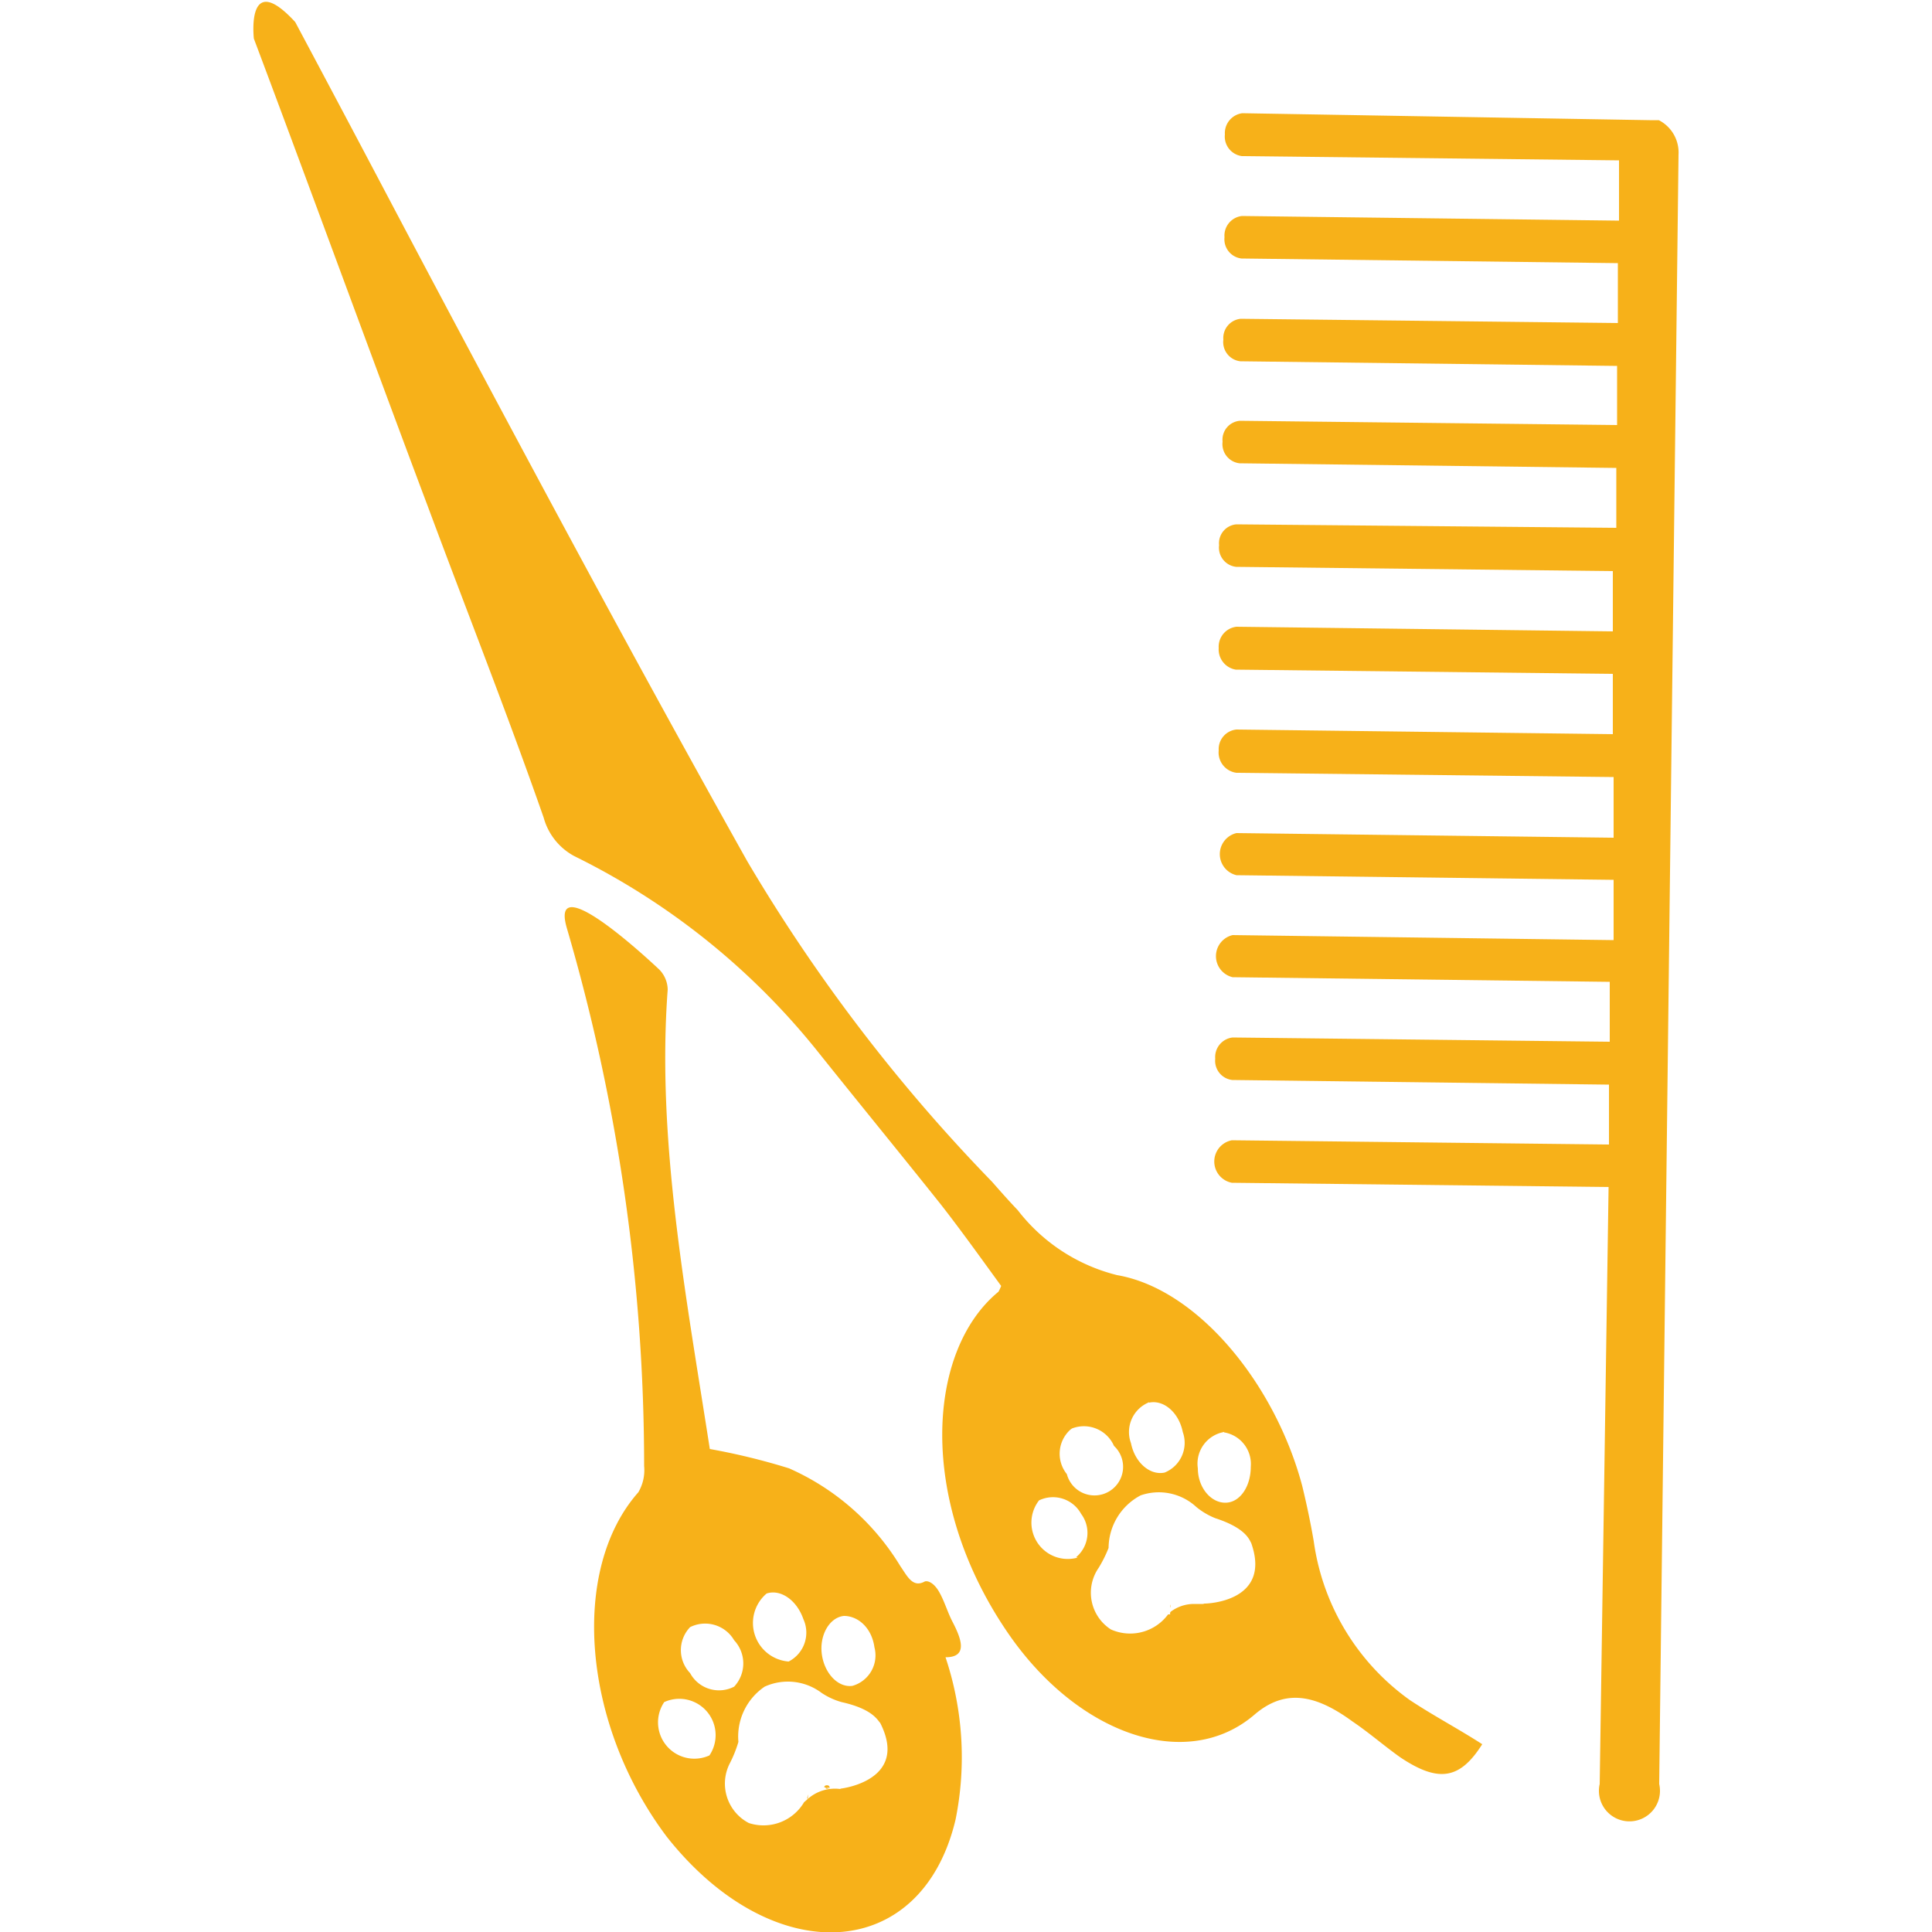 <svg id="Layer_1" data-name="Layer 1" xmlns="http://www.w3.org/2000/svg" viewBox="0 0 50 50"><defs><style>.cls-1{fill:#f7b119;}</style></defs><title>icon (2)</title><path class="cls-1" d="M41.87,6.81l0,1.55-9.76-.11a.5.5,0,0,0-.45.54.5.5,0,0,0,.44.56l9.75.12V11l-9.76-.11a.49.49,0,0,0-.45.54.5.5,0,0,0,.44.56l9.75.12,0,1.55L32,13.57a.49.49,0,0,0-.45.54.5.5,0,0,0,.44.56l9.75.11,0,1.56L32,16.22a.52.52,0,0,0-.46.55.53.53,0,0,0,.44.56l9.76.11,0,1.56L32,18.88a.51.51,0,0,0-.46.54A.53.53,0,0,0,32,20l9.76.11,0,1.57-9.76-.12a.56.56,0,0,0,0,1.09l9.76.12,0,1.56L31.9,24.2a.56.56,0,0,0,0,1.09l9.76.12,0,1.55-9.76-.11a.51.51,0,0,0-.45.55.5.5,0,0,0,.44.55l9.75.12v1.55l-9.76-.11a.56.56,0,0,0,0,1.1l9.75.11L41.4,46.17a.79.79,0,1,0,1.54,0L43.44,4a.94.94,0,0,0-.51-.89s0,0,0,0l-.12,0h-.12L32.15,2.93a.52.52,0,0,0-.45.55.51.51,0,0,0,.44.56l9.76.11,0,1.56-9.76-.12a.51.51,0,0,0-.45.55.5.5,0,0,0,.44.55Z"/><path class="cls-1" d="M30.84,41.44h0l0,0S30.85,41.44,30.84,41.44Zm.42-2.09h0Zm0,0h0Zm-.42,2.09h0l0,0S30.85,41.44,30.84,41.44Zm0,0h0l0,0S30.85,41.44,30.84,41.44Zm.42-2.09h0Zm0,0h0Zm-.43,2.09,0,0s0,0,0,0ZM36.49,44A6.07,6.07,0,0,1,34,39.89q-.12-.7-.3-1.44C33,35.82,31,33.36,28.91,33a4.67,4.67,0,0,1-2.57-1.68c-.23-.24-.45-.49-.67-.74a44.1,44.1,0,0,1-6.33-8.29c-2.28-4.07-4.5-8.18-6.7-12.3-2.51-4.7-2.49-4.71-5-9.42C6.36-.82,6.57,1,6.57,1c1.21,3.21,3.29,8.89,4.5,12.1,1,2.69,2.06,5.37,3,8.06a1.61,1.61,0,0,0,.8,1,18.54,18.54,0,0,1,6.25,5c1.07,1.34,2.16,2.67,3.22,4,.54.69,1.06,1.42,1.57,2.12a1.17,1.17,0,0,1-.07.15c-1.85,1.52-2.1,5.37.21,8.78,1.81,2.68,4.65,3.67,6.41,2.17.81-.7,1.61-.51,2.54.17.43.29.83.64,1.24.93,1,.67,1.55.56,2.12-.34C37.74,44.74,37.11,44.41,36.49,44Zm-4.81-6.93a.83.83,0,0,1,.69.89c0,.51-.28.93-.66.93S31,38.49,31,38A.83.83,0,0,1,31.68,37.06Zm-1.94-.77c.38-.08.77.26.87.76a.83.83,0,0,1-.47,1.05c-.38.08-.77-.26-.87-.76A.83.83,0,0,1,29.74,36.29Zm-2,.67a.85.85,0,0,1,1.09.45.74.74,0,1,1-1.22.73A.84.84,0,0,1,27.7,37Zm.15,3.34a.94.94,0,0,1-1-1.48.83.83,0,0,1,1.09.35A.82.82,0,0,1,27.85,40.3Zm3.28,1.2-.27,0a1,1,0,0,0-.6.2v0l0,0s0,0,0,0-.05.06,0,.07l0,0-.07,0a1.22,1.22,0,0,1-1.48.39,1.13,1.13,0,0,1-.32-1.59,3.23,3.23,0,0,0,.26-.52,1.55,1.55,0,0,1,.83-1.36,1.43,1.43,0,0,1,1.44.3,1.86,1.86,0,0,0,.49.29c.8.26.88.56.93.64C32.92,41.45,31.24,41.51,31.13,41.5Zm.1-2.14h0Zm-.4,2.08,0,0s0,0,0,0Zm0,0h0l0,0S30.85,41.44,30.84,41.44Zm.42-2.09h0Zm0,0h0Zm-.42,2.09h0l0,0S30.85,41.44,30.84,41.44Zm0,0h0l0,0S30.85,41.44,30.84,41.44Zm.42-2.09h0Zm0,0h0Zm-.42,2.09h0l0,0S30.85,41.44,30.84,41.44Z"/><path class="cls-1" d="M20.9,46.5a.16.16,0,0,0,0,.09s0,0,0,0l0,0v0a.13.13,0,0,1,0-.06S20.88,46.49,20.9,46.5Zm.54-.24a.05.05,0,0,0-.08,0,.2.2,0,0,1,.11,0Zm.21-2.13h0Zm0,0h0Zm-.21,2.13a.05.05,0,0,0-.08,0,.2.2,0,0,1,.11,0Zm-.54.24a.16.16,0,0,0,0,.09s0,0,0,0l0,0v0a.13.13,0,0,1,0-.06S20.88,46.49,20.9,46.5Zm0,0a.16.16,0,0,0,0,.09s0,0,0,0l0,0v0a.13.13,0,0,1,0-.06S20.88,46.49,20.9,46.5Zm.54-.24a.05.05,0,0,0-.08,0,.2.2,0,0,1,.11,0Zm.21-2.13h0Zm0,0h0Zm-.21,2.13a.05.05,0,0,0-.08,0,.2.2,0,0,1,.11,0Zm-.54.24a.16.16,0,0,0,0,.09s0,0,0,0l0,0v0a.13.13,0,0,1,0-.06S20.88,46.49,20.9,46.5Zm0,0a.16.16,0,0,0,0,.09s0,0,0,0l0,0v0a.13.13,0,0,1,0-.06S20.88,46.49,20.9,46.5Zm.54-.24a.05.05,0,0,0-.08,0,.2.2,0,0,1,.11,0Zm.21-2.13h0Zm0,0h0Zm-.21,2.13a.05.05,0,0,0-.08,0,.2.2,0,0,1,.11,0Zm-.54.24a.16.16,0,0,0,0,.09s0,0,0,0l0,0v0a.13.13,0,0,1,0-.06S20.88,46.49,20.9,46.5Zm0,0a.16.16,0,0,0,0,.09s0,0,0,0l0,0v0a.13.13,0,0,1,0-.06S20.88,46.49,20.9,46.5Zm.54-.24a.05.05,0,0,0-.08,0,.2.2,0,0,1,.11,0Zm.21-2.13h0Zm0,0h0Zm-.21,2.13a.05.05,0,0,0-.08,0,.2.2,0,0,1,.11,0Zm-.54.24a.16.16,0,0,0,0,.09s0,0,0,0l0,0v0a.13.13,0,0,1,0-.06S20.88,46.49,20.9,46.5Zm0,0a.16.16,0,0,0,0,.09s0,0,0,0l0,0v0a.13.13,0,0,1,0-.06S20.88,46.49,20.9,46.5Zm.54-.24a.05.05,0,0,0-.08,0,.2.2,0,0,1,.11,0Zm.21-2.13h0Zm0,0h0Zm-.29,2.13a.2.2,0,0,1,.11,0l0,0A.05.05,0,0,0,21.36,46.26Zm-.5.33s0,0,0,0l0,0v0a.13.13,0,0,1,0-.06s0,0,0,0A.16.16,0,0,0,20.86,46.59Zm3.61-3.7c.58,0,.42-.46.18-.92-.13-.25-.21-.54-.35-.78s-.3-.29-.37-.26c-.31.17-.45-.14-.63-.4A6.39,6.39,0,0,0,20.42,38a17.07,17.07,0,0,0-2.05-.5c-.62-4-1.38-8-1.09-11.89a.76.76,0,0,0-.21-.51s-2.89-2.76-2.4-1.08a49.55,49.55,0,0,1,2,13.92,1.13,1.13,0,0,1-.15.68c-1.77,2-1.46,6,.74,8.92C20,51,23.85,50.8,24.73,47.09A8.15,8.15,0,0,0,24.47,42.89Zm-2.63-1.07c.37,0,.72.31.79.81a.82.82,0,0,1-.57,1c-.37.05-.72-.32-.79-.81S21.46,41.86,21.84,41.82Zm-2-.58c.36-.12.78.17.95.66a.84.84,0,0,1-.38,1.1,1,1,0,0,1-.57-1.76Zm-1.48,4.19a.94.94,0,0,1-1.17-1.38.94.94,0,0,1,1.17,1.38Zm-.5-2.13a.86.86,0,0,1,0-1.19.87.87,0,0,1,1.14.34.88.88,0,0,1,0,1.2A.85.85,0,0,1,17.86,43.3Zm3.89,3a1.06,1.06,0,0,0-.87.28l0,0-.07.06a1.22,1.22,0,0,1-1.43.54,1.15,1.15,0,0,1-.49-1.55,3.19,3.19,0,0,0,.22-.55,1.56,1.56,0,0,1,.68-1.43,1.45,1.45,0,0,1,1.47.16,1.79,1.79,0,0,0,.52.24c.81.18.93.47,1,.54C23.52,46.05,21.85,46.28,21.75,46.29Zm-.16-2.15h0Zm-.23,2.12a.2.2,0,0,1,.11,0l0,0A.05.05,0,0,0,21.36,46.26Zm-.45.27a.13.13,0,0,1,0-.06s0,0,0,0a.16.16,0,0,0,0,.09s0,0,0,0l0,0Zm0,0a.16.16,0,0,0,0,.09s0,0,0,0l0,0v0a.13.13,0,0,1,0-.06S20.88,46.49,20.9,46.5Zm.54-.24a.05.05,0,0,0-.08,0,.2.2,0,0,1,.11,0Zm.21-2.13h0Zm0,0h0Zm-.21,2.13a.05.05,0,0,0-.08,0,.2.2,0,0,1,.11,0Zm-.54.24a.16.16,0,0,0,0,.09s0,0,0,0l0,0v0a.13.13,0,0,1,0-.06S20.88,46.49,20.9,46.5Zm0,0a.16.16,0,0,0,0,.09s0,0,0,0l0,0v0a.13.13,0,0,1,0-.06S20.88,46.49,20.9,46.5Zm.54-.24a.05.05,0,0,0-.08,0,.2.2,0,0,1,.11,0Zm.21-2.13h0Zm0,0h0Zm-.21,2.13a.05.05,0,0,0-.08,0,.2.2,0,0,1,.11,0Zm-.54.24a.16.16,0,0,0,0,.09s0,0,0,0l0,0v0a.13.13,0,0,1,0-.06S20.88,46.49,20.9,46.5Zm0,0a.16.16,0,0,0,0,.09s0,0,0,0l0,0v0a.13.13,0,0,1,0-.06S20.88,46.49,20.9,46.5Zm.54-.24a.05.05,0,0,0-.08,0,.2.2,0,0,1,.11,0Zm.21-2.13h0Zm0,0h0Zm-.21,2.13a.05.05,0,0,0-.08,0,.2.2,0,0,1,.11,0Zm-.54.24a.16.16,0,0,0,0,.09s0,0,0,0l0,0v0a.13.13,0,0,1,0-.06S20.88,46.49,20.9,46.5Zm0,0a.16.16,0,0,0,0,.09s0,0,0,0l0,0v0a.13.13,0,0,1,0-.06S20.88,46.49,20.9,46.5Zm.54-.24a.05.05,0,0,0-.08,0,.2.2,0,0,1,.11,0Zm.21-2.13h0Zm0,0h0Zm-.21,2.13a.05.05,0,0,0-.08,0,.2.2,0,0,1,.11,0Zm-.54.24a.16.16,0,0,0,0,.09s0,0,0,0l0,0v0a.13.13,0,0,1,0-.06S20.88,46.49,20.9,46.5Z"/><path class="cls-1" d="M20.92,46.47a.13.13,0,0,0,0,.06v0S20.9,46.47,20.92,46.47Z"/><path class="cls-1" d="M21.58,44.15h0Z"/><path class="cls-1" d="M21.69,44.14h0Z"/><path class="cls-1" d="M20.92,46.47a.13.13,0,0,0,0,.06v0l0,0s0,0,0,0a.16.16,0,0,1,0-.09S20.9,46.47,20.92,46.47Z"/><path class="cls-1" d="M21.47,46.28a.2.2,0,0,0-.11,0,.05.05,0,0,1,.08,0Z"/><path class="cls-1" d="M20.9,46.5s0,0,0,0a.13.13,0,0,0,0,.06v0l0,0s0,0,0,0A.16.16,0,0,1,20.9,46.5Z"/><path class="cls-1" d="M21.44,46.26l0,0a.2.2,0,0,0-.11,0A.05.05,0,0,1,21.44,46.26Z"/><path class="cls-1" d="M21.69,44.14h0Z"/><path class="cls-1" d="M30.29,41.6l0,0h0S30.27,41.59,30.29,41.6Z"/><path class="cls-1" d="M31.18,39.35h0Z"/><path class="cls-1" d="M31.29,39.36h0Z"/><path class="cls-1" d="M30.29,41.6l0,0v0s0,0,0,0,0-.05,0-.07S30.27,41.59,30.29,41.6Z"/><path class="cls-1" d="M30.85,41.46l0,0h0S30.85,41.45,30.85,41.46Z"/><path class="cls-1" d="M30.26,41.64s0,0,0,0l0,0v0s0,0,0,0S30.24,41.66,30.26,41.64Z"/><path class="cls-1" d="M30.84,41.44s0,0,0,0l0,0Z"/><path class="cls-1" d="M31.29,39.36h0Z"/></svg>